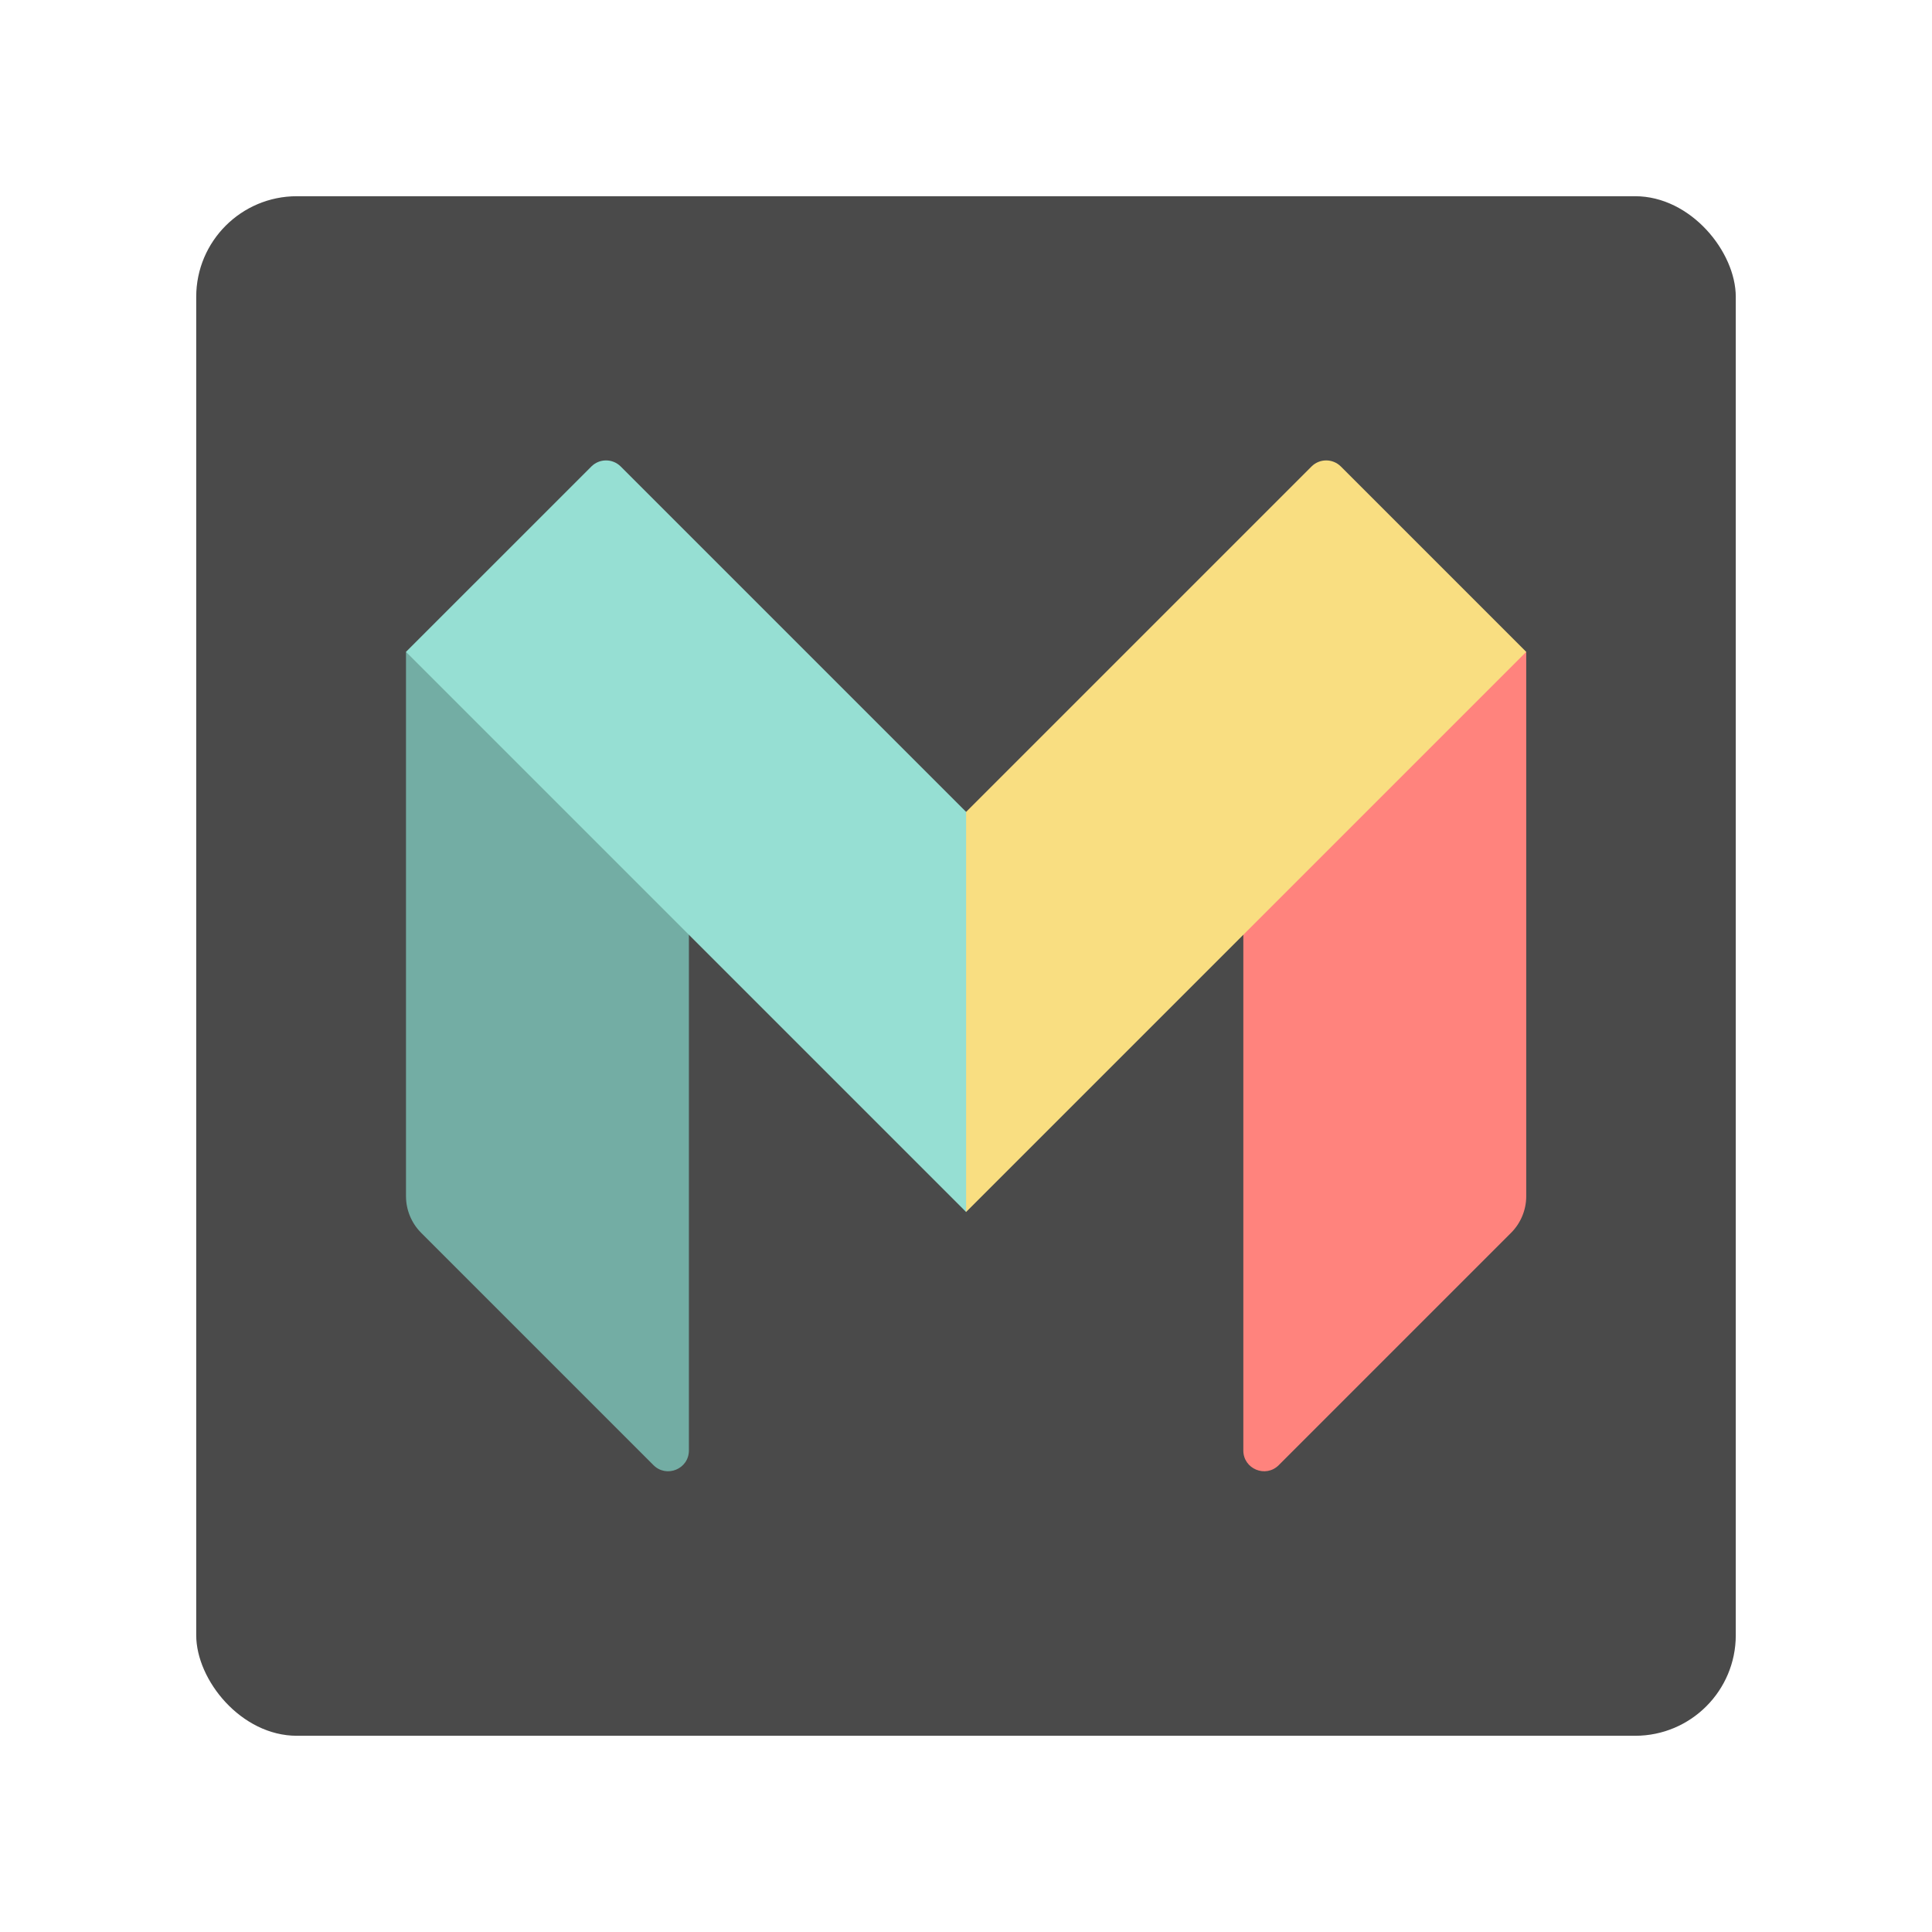 <?xml version="1.0" encoding="UTF-8" standalone="no"?>
<svg
   xmlns:dc="http://purl.org/dc/elements/1.1/"
   xmlns:cc="http://creativecommons.org/ns#"
   xmlns:rdf="http://www.w3.org/1999/02/22-rdf-syntax-ns#"
   xmlns:svg="http://www.w3.org/2000/svg"
   xmlns="http://www.w3.org/2000/svg"
   xmlns:sodipodi="http://sodipodi.sourceforge.net/DTD/sodipodi-0.dtd"
   xmlns:inkscape="http://www.inkscape.org/namespaces/inkscape"
   width="192"
   height="192"
   viewBox="0 0 192 192"
   version="1.1"
   id="svg827"
   sodipodi:docname="monzo.svg"
   inkscape:version="0.92.4 (5da689c313, 2019-01-14)"
   inkscape:export-filename="C:\Users\curly\Documents\Git\android\monzo.png"
   inkscape:export-xdpi="96"
   inkscape:export-ydpi="96">
  <defs
     id="defs831" />
  <sodipodi:namedview
     pagecolor="#ffffff"
     bordercolor="#666666"
     borderopacity="1"
     objecttolerance="10"
     gridtolerance="10"
     guidetolerance="10"
     inkscape:pageopacity="0"
     inkscape:pageshadow="2"
     inkscape:window-width="1920"
     inkscape:window-height="1017"
     id="namedview829"
     showgrid="false"
     inkscape:zoom="2.8284271"
     inkscape:cx="139.87728"
     inkscape:cy="117.3955"
     inkscape:window-x="1912"
     inkscape:window-y="-8"
     inkscape:window-maximized="1"
     inkscape:current-layer="svg827" />
  <rect
     style="fill:#4a4a4a;fill-rule:evenodd;stroke:#4a4a4a;fill-opacity:1;stroke-opacity:0"
     id="rect815"
     rx="10"
     y="19.5"
     x="19.5"
     height="153"
     width="153"
     inkscape:export-filename="C:\Users\curly\Documents\Git\android\monzo.png"
     inkscape:export-xdpi="119.68831"
     inkscape:export-ydpi="119.68831" />
  <g
     id="g12"
     transform="matrix(0.102,0,0,-0.102,13.03,207.172)"
     inkscape:export-filename="C:\Users\curly\Documents\Git\android\monzo.png"
     inkscape:export-xdpi="119.68831"
     inkscape:export-ydpi="119.68831">
    <g
       id="g1437"
       transform="translate(13.542,22.43)">
      <path
         id="path14"
         style="fill:#ff837d;fill-opacity:1;fill-rule:nonzero;stroke:none"
         d="m 1345.723,843.221 c 0,-13.401 -5.325,-26.254 -14.803,-35.732 L 1104.597,581.167 c -12.732,-12.731 -34.506,-3.713 -34.506,14.295 v 507.133 l 272.485,270.961 h 3.146 V 843.221"
         inkscape:connector-curvature="0" />
      <path
         id="path16"
         style="fill:#f9de81;fill-opacity:1;fill-rule:nonzero;stroke:none"
         d="m 1165.113,1554.16 c -7.895,7.895 -20.69,7.895 -28.585,0 L 800,1217.636 h -4.675 V 837.808 L 800,827.832 l 270.091,270.091 275.631,275.631 -180.61,180.605"
         inkscape:connector-curvature="0" />
      <path
         id="path18"
         style="fill:#73ada4;fill-opacity:1;fill-rule:nonzero;stroke:none"
         d="m 254.277,843.221 c 0,-13.401 5.325,-26.254 14.801,-35.732 L 495.398,581.167 c 12.736,-12.731 34.511,-3.713 34.511,14.295 v 507.133 l -272.49,270.961 H 254.277 V 843.221"
         inkscape:connector-curvature="0" />
      <path
         id="path20"
         style="fill:#96dfd3;fill-opacity:1;fill-rule:nonzero;stroke:none"
         d="m 463.472,1554.16 c -7.895,7.895 -20.693,7.895 -28.588,0 L 254.277,1373.555 529.909,1097.924 800,827.832 v 389.804 l -336.528,336.524"
         inkscape:connector-curvature="0" />
      <g
         id="g12-4"
         transform="matrix(1.226,0,0,1.226,-1843.958,36.813)" />
    </g>
  </g>
</svg>

